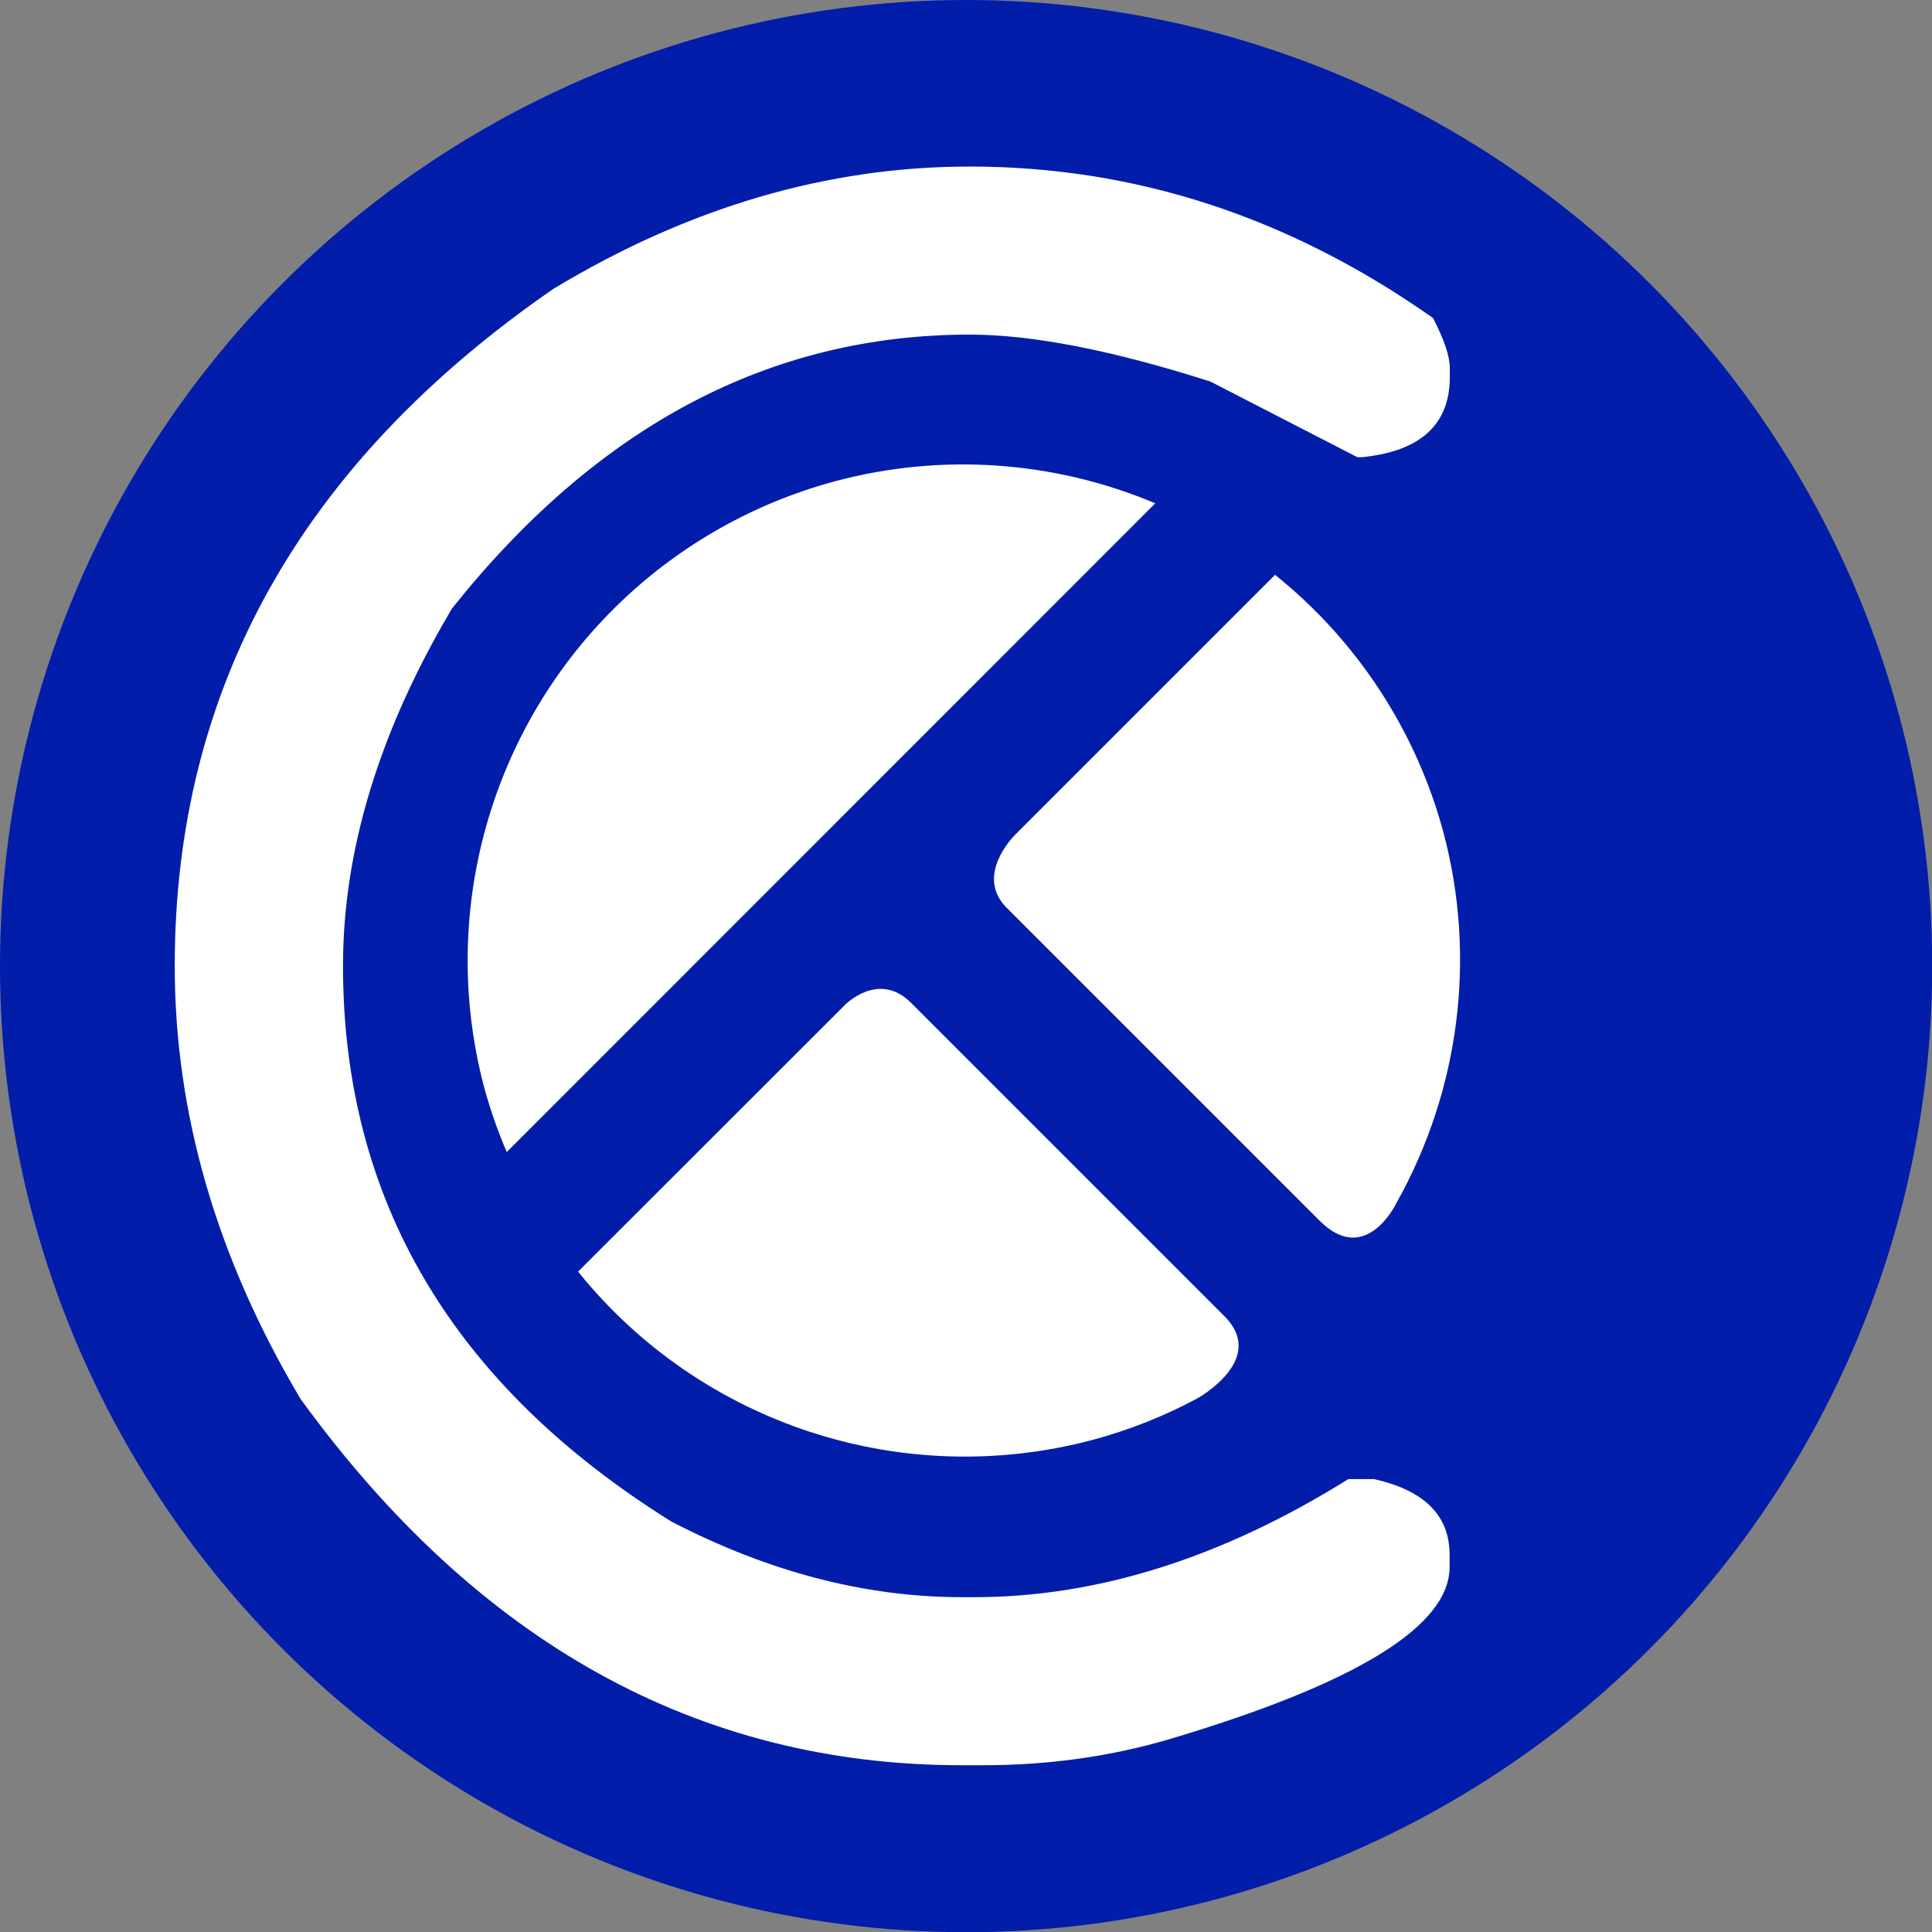 <svg xmlns="http://www.w3.org/2000/svg" width="33.893" height="33.893" viewBox="0 0 8.967 8.967"><rect x="0" y="0" width="8.967" height="8.967" fill="#808080" stroke="none"/><circle r="4.484" cy="4.484" cx="4.484" fill="#011daa" fill-rule="evenodd"/><g fill="#fff"><path d="m 4.339,0.576 q 1.152,0 2.15,0.703 0.078,0.15 0.078,0.233 v 0.041 q 0,0.331 -0.408,0.372 h -0.021 L 5.456,1.574 Q 4.774,1.356 4.339,1.356 q -1.39,0 -2.403,1.271 -0.506,0.853 -0.506,1.659 0,1.628 1.524,2.579 0.677,0.351 1.349,0.351 h 0.057 q 0.858,0 1.736,-0.548 h 0.119 q 0.351,0.078 0.351,0.351 v 0.057 q 0,0.413 -1.307,0.801 -0.408,0.119 -0.858,0.119 h -0.098 q -1.835,0 -3.07,-1.7 -0.584,-0.982 -0.584,-2.01 0,-1.928 1.757,-3.142 0.941,-0.568 1.933,-0.568 z" transform="translate(.162 .197)" aria-label="C"/><path transform="translate(181.159 -131.19)" d="m -178.275,133.981 c -0.609,0.581 -0.853,1.449 -0.635,2.263 0.028,0.1 0.062,0.198 0.103,0.293 l 3.01,-3.011 c -0.47,-0.198 -0.992,-0.234 -1.484,-0.103 -0.373,0.1 -0.715,0.292 -0.994,0.558 z m -0.201,3.111 c 0.571,0.709 1.507,1.015 2.388,0.781 0.168,-0.045 0.33,-0.109 0.483,-0.191 0,0 0.332,-0.18 0.129,-0.383 l -1.455,-1.455 c -0.149,-0.149 -0.304,0.008 -0.304,0.008 z m 1.987,-1.691 1.455,1.455 c 0.215,0.215 0.356,-0.082 0.356,-0.082 0.292,-0.52 0.374,-1.138 0.218,-1.722 -0.127,-0.471 -0.401,-0.889 -0.781,-1.194 l -1.209,1.209 c 0,0 -0.187,0.185 -0.038,0.335 z" fill-rule="evenodd"/></g></svg>
